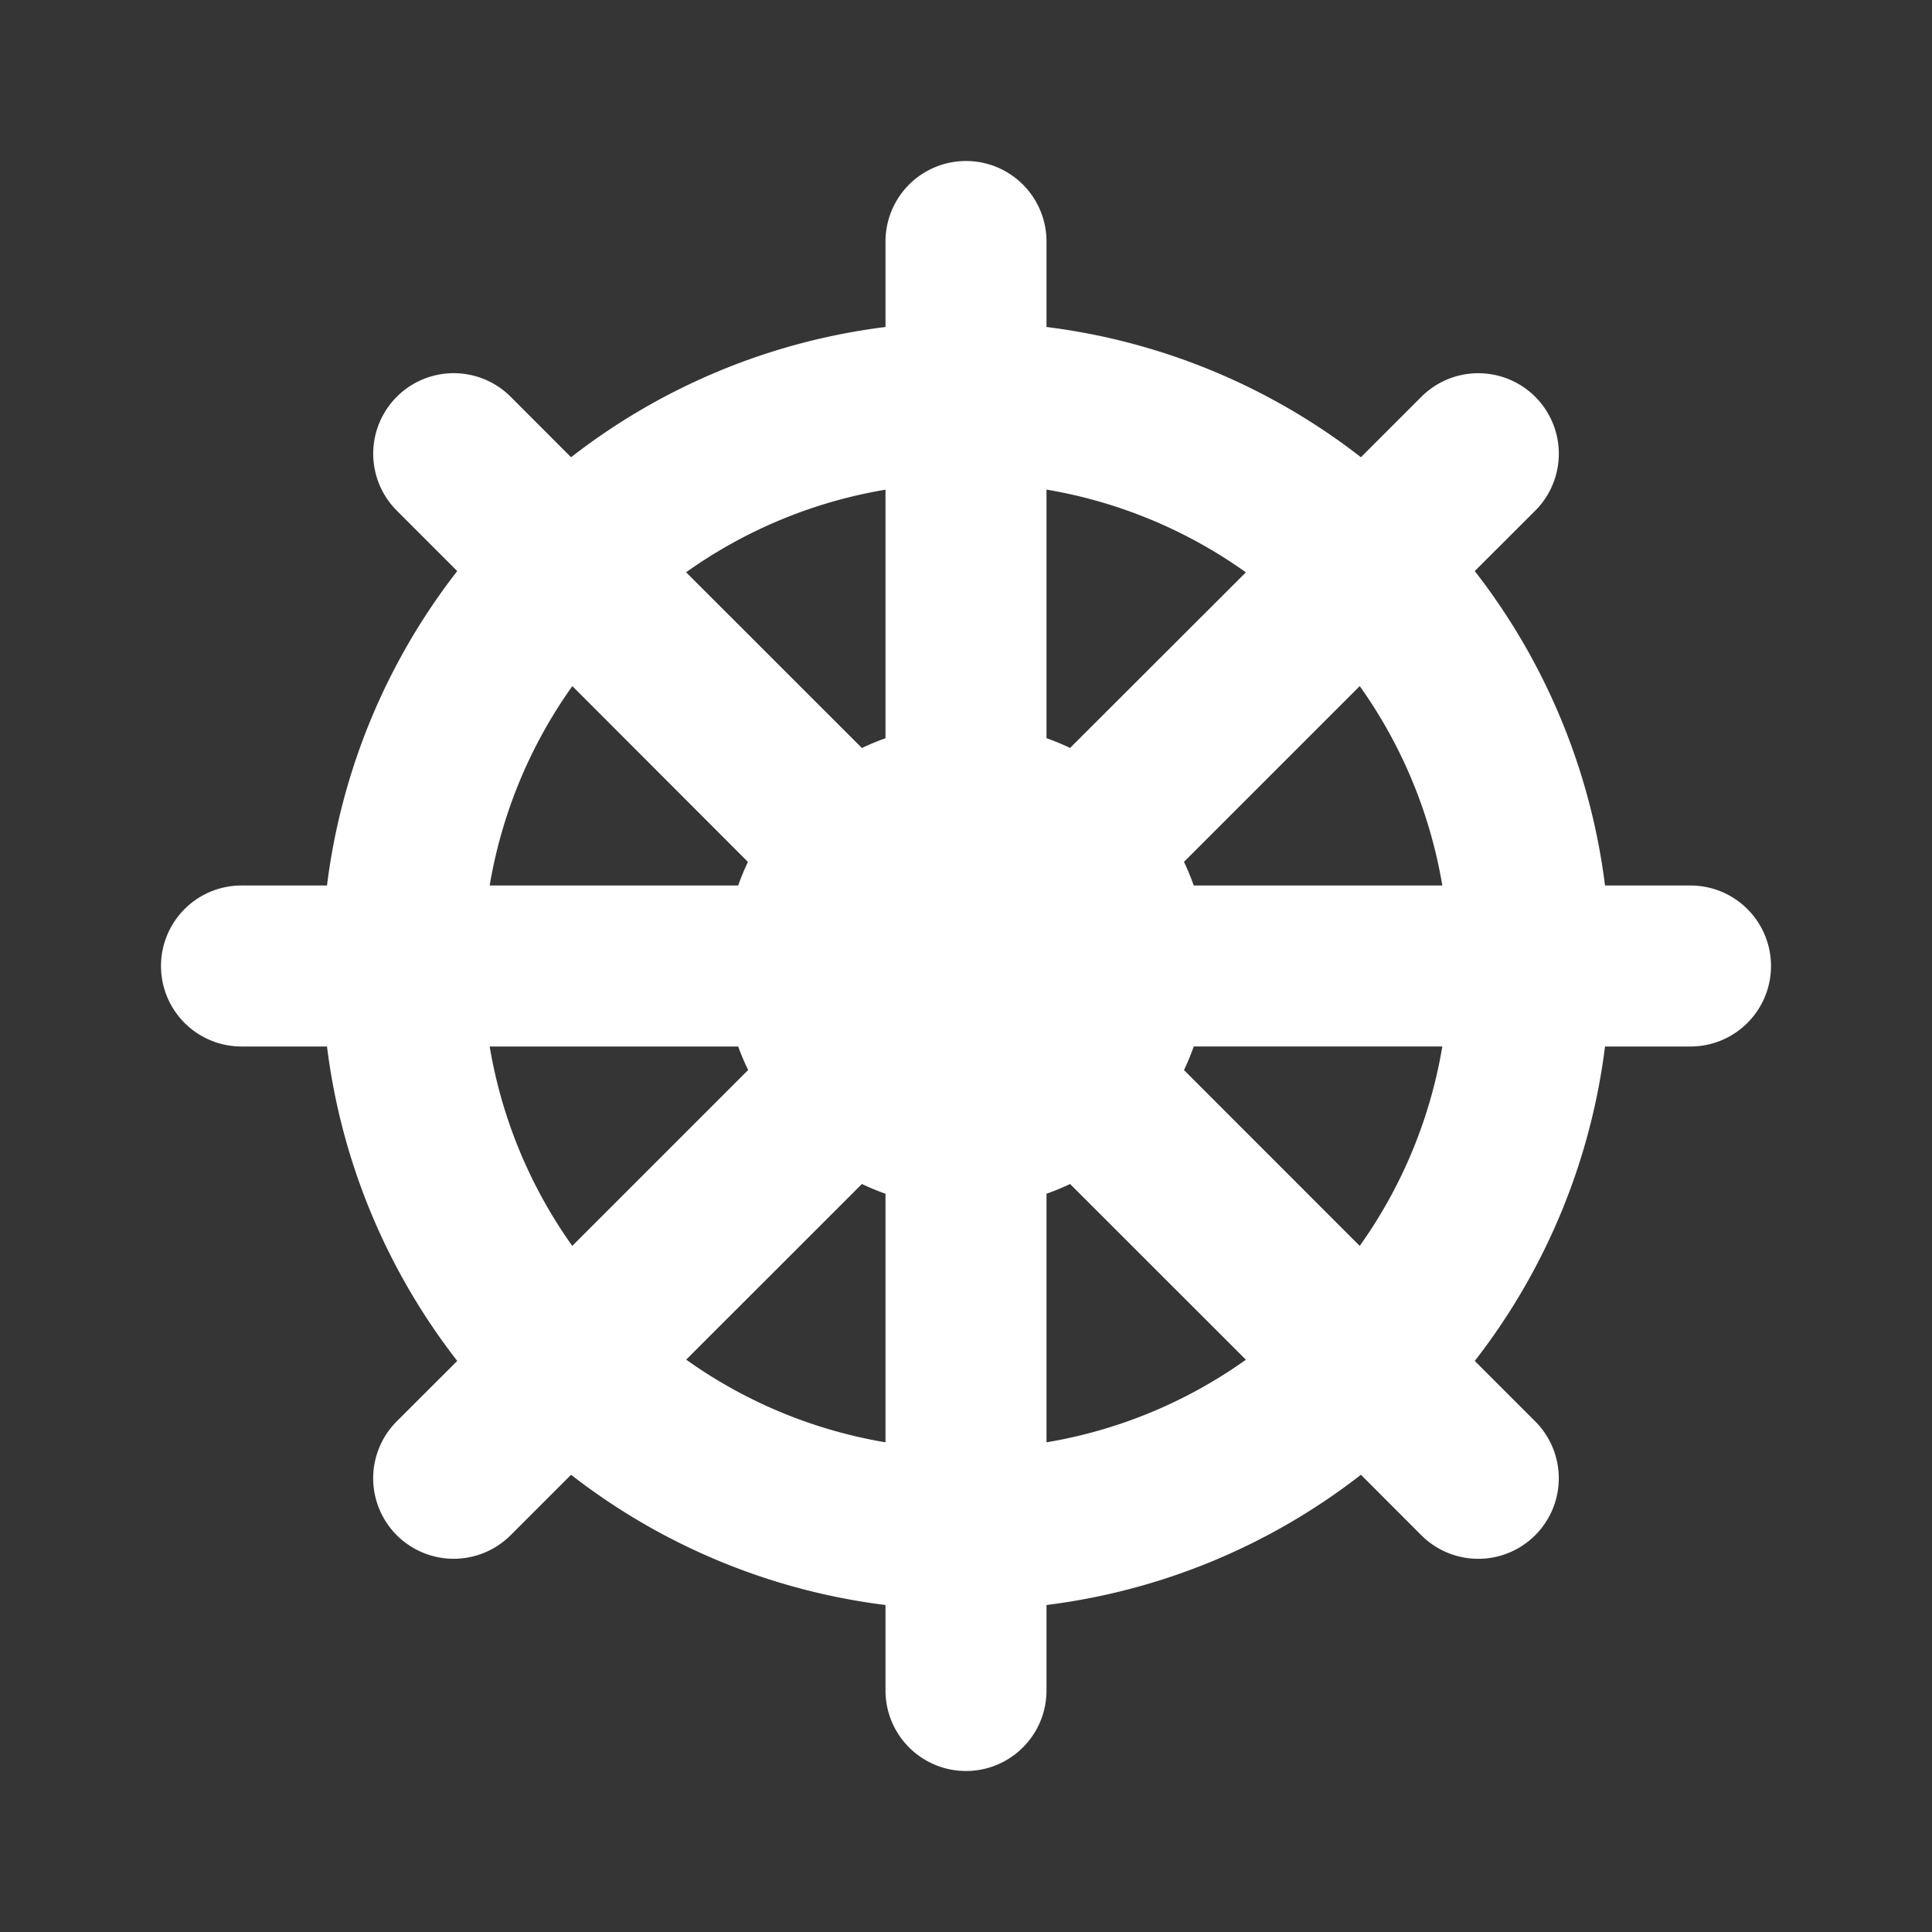 <svg xmlns="http://www.w3.org/2000/svg" width="24" height="24" fill="none"><rect width="100%" height="100%" fill="#333333" stroke="none"/><path fill="#fff" fill-opacity=".01" d="M24 0v24H0V0z"/><path fill="#FFFFFF" fill-rule="evenodd" d="M13 3a1 1 0 1 0-2 0v1.062A7.96 7.96 0 0 0 7.094 5.68l-.75-.751a1 1 0 0 0-1.415 1.414l.751.751A7.96 7.96 0 0 0 4.062 11H3a1 1 0 1 0 0 2h1.062c.182 1.46.758 2.8 1.618 3.906l-.751.75a1 1 0 1 0 1.414 1.415l.751-.751A7.96 7.96 0 0 0 11 19.938V21a1 1 0 1 0 2 0v-1.062a7.96 7.96 0 0 0 3.906-1.618l.75.751a1 1 0 0 0 1.415-1.414l-.751-.751A7.96 7.96 0 0 0 19.938 13H21a1 1 0 1 0 0-2h-1.062a7.96 7.96 0 0 0-1.618-3.906l.751-.75a1 1 0 0 0-1.414-1.415l-.751.751A7.961 7.961 0 0 0 13 4.062zm2.477 4.11A5.968 5.968 0 0 0 13 6.082v3.088c.1.035.198.076.293.121zm-.77 3.597 2.184-2.184A5.968 5.968 0 0 1 17.917 11h-3.088a2.963 2.963 0 0 0-.121-.293M8.524 16.89A5.968 5.968 0 0 0 11 17.917v-3.088a2.963 2.963 0 0 1-.293-.121zm.77-3.598A2.972 2.972 0 0 1 9.17 13H6.083a5.968 5.968 0 0 0 1.026 2.477zM6.082 11h3.088c.035-.1.076-.198.121-.293L7.11 8.523A5.968 5.968 0 0 0 6.083 11m11.834 2h-3.088c-.035.1-.076.198-.121.293l2.183 2.184A5.967 5.967 0 0 0 17.917 13m-4.624 1.708 2.184 2.183A5.967 5.967 0 0 1 13 17.917v-3.088c.1-.035.198-.076.293-.121m-2.586-5.416c.095-.045.193-.086.293-.121V6.083a5.968 5.968 0 0 0-2.477 1.026z" clip-rule="evenodd"/></svg>